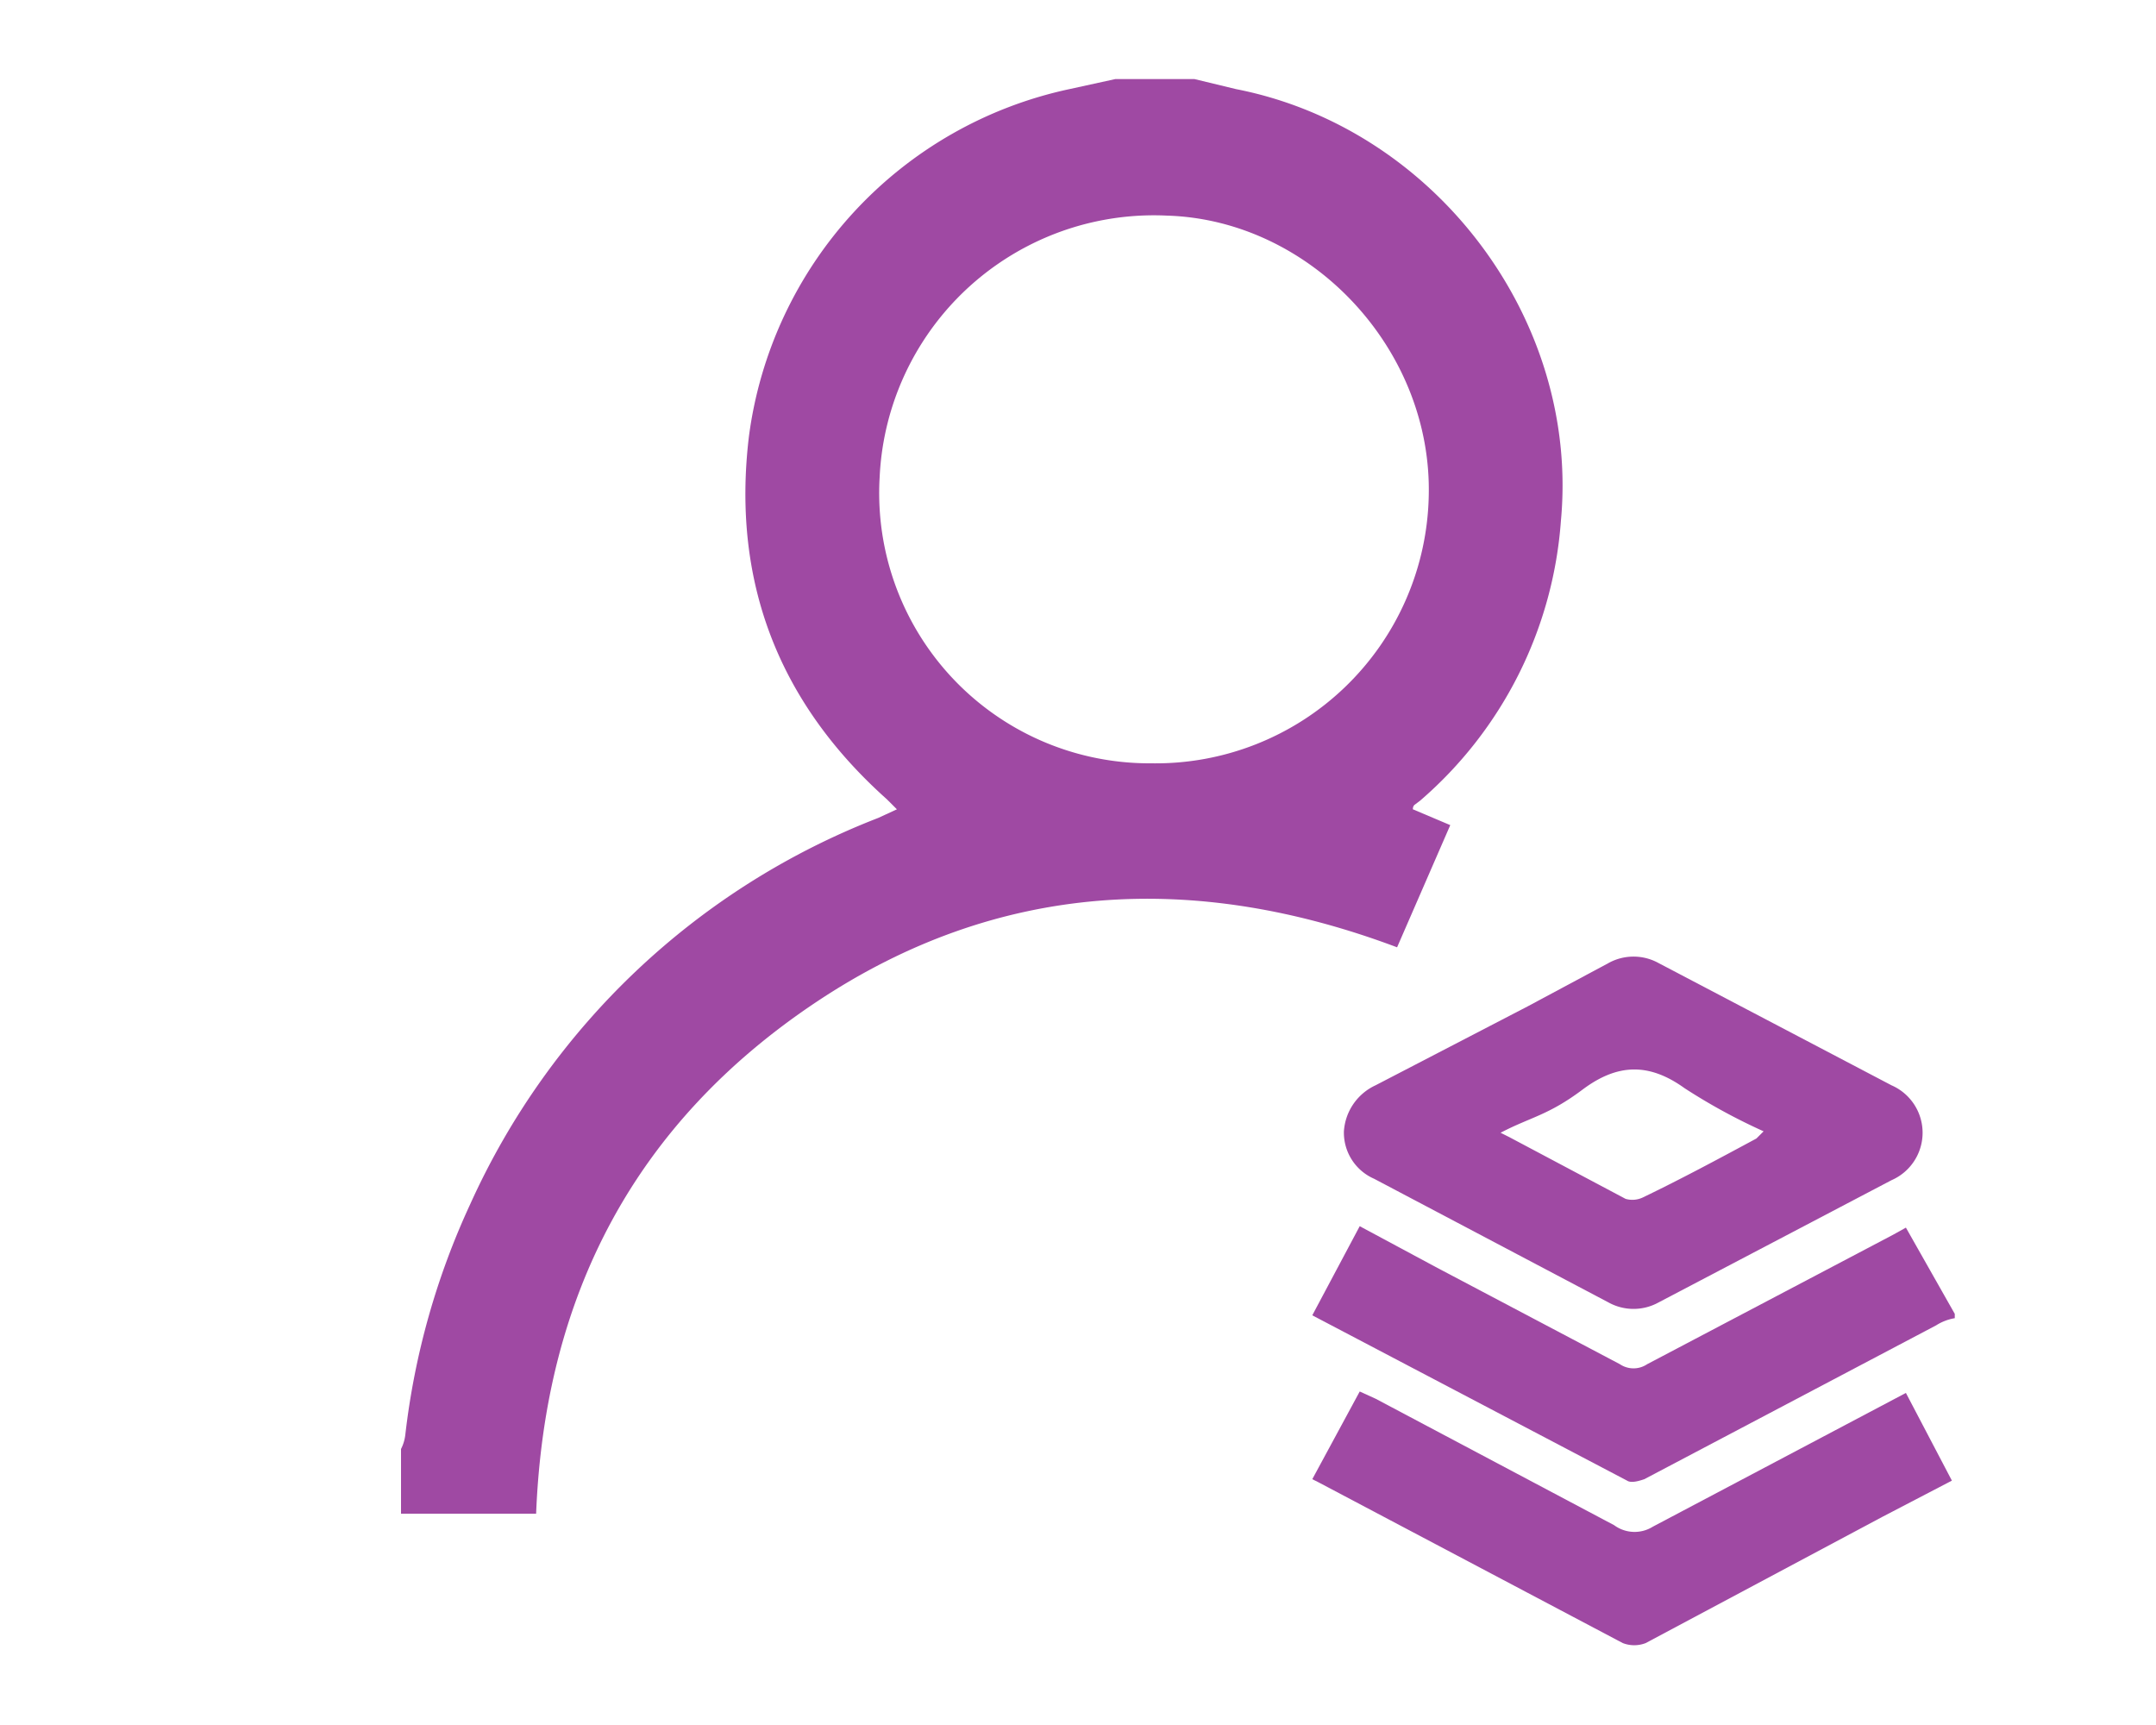<svg id="Layer_1" data-name="Layer 1" xmlns="http://www.w3.org/2000/svg" viewBox="0 0 150 120"><defs><style>.cls-1{fill:#9f49a3;}</style></defs><title>Untitled-1</title><path class="cls-1" d="M83.1,5.5l2.9.7c13.8,2.7,23.9,16,22.6,30a28.4,28.4,0,0,1-9.8,19.5l-.4.3a.4.4,0,0,0-.1.3l2.6,1.1-3.7,8.5c-14.1-5.3-27.8-4.6-40.4,3.8S37.9,90.1,37.3,105.3H27.9v-4.5a2.9,2.9,0,0,0,.3-1,52.3,52.3,0,0,1,4.5-16A51.6,51.6,0,0,1,61.1,56.9l1.3-.6-.7-.7c-7.5-6.7-10.8-15.1-9.6-25.2A28.5,28.5,0,0,1,74.4,6.2l3.2-.7Zm-3,47.6A19,19,0,0,0,99.4,34.6c.3-10.3-8.2-19.3-18.2-19.6a19.1,19.1,0,0,0-20,18.2A18.8,18.8,0,0,0,80.1,53.1Z"/><path class="cls-1" d="M136,91.7a3.5,3.5,0,0,0-1.3.5l-20.3,10.7c-.3.1-.9.3-1.2.1L91.3,91.5l3.3-6.2,5.4,2.9,12.7,6.7a1.7,1.7,0,0,0,1.9,0l17.1-9,.9-.5,3.4,6Z"/><path class="cls-1" d="M93.5,78.7a3.8,3.8,0,0,1,2.2-3.2L106.3,70l5.6-3a3.6,3.6,0,0,1,3.5,0l16.2,8.5a3.6,3.6,0,0,1,0,6.6l-16.2,8.5a3.6,3.6,0,0,1-3.5,0L95.6,82A3.5,3.5,0,0,1,93.5,78.7Zm10.9.1.6.3,8.1,4.3a1.7,1.7,0,0,0,1.2-.1c2.7-1.3,5.3-2.7,7.9-4.1l.5-.5a41,41,0,0,1-5.5-3c-2.5-1.8-4.7-1.7-7.1.1S106.5,77.7,104.4,78.8Z"/><path class="cls-1" d="M91.3,102.9l3.3-6.1,1.1.5,16.6,8.8a2.4,2.4,0,0,0,2.7.1l17.6-9.3,3.2,6.1-4.8,2.5-16.5,8.8a2.2,2.2,0,0,1-1.6,0L91.7,103.1Z"/></svg>